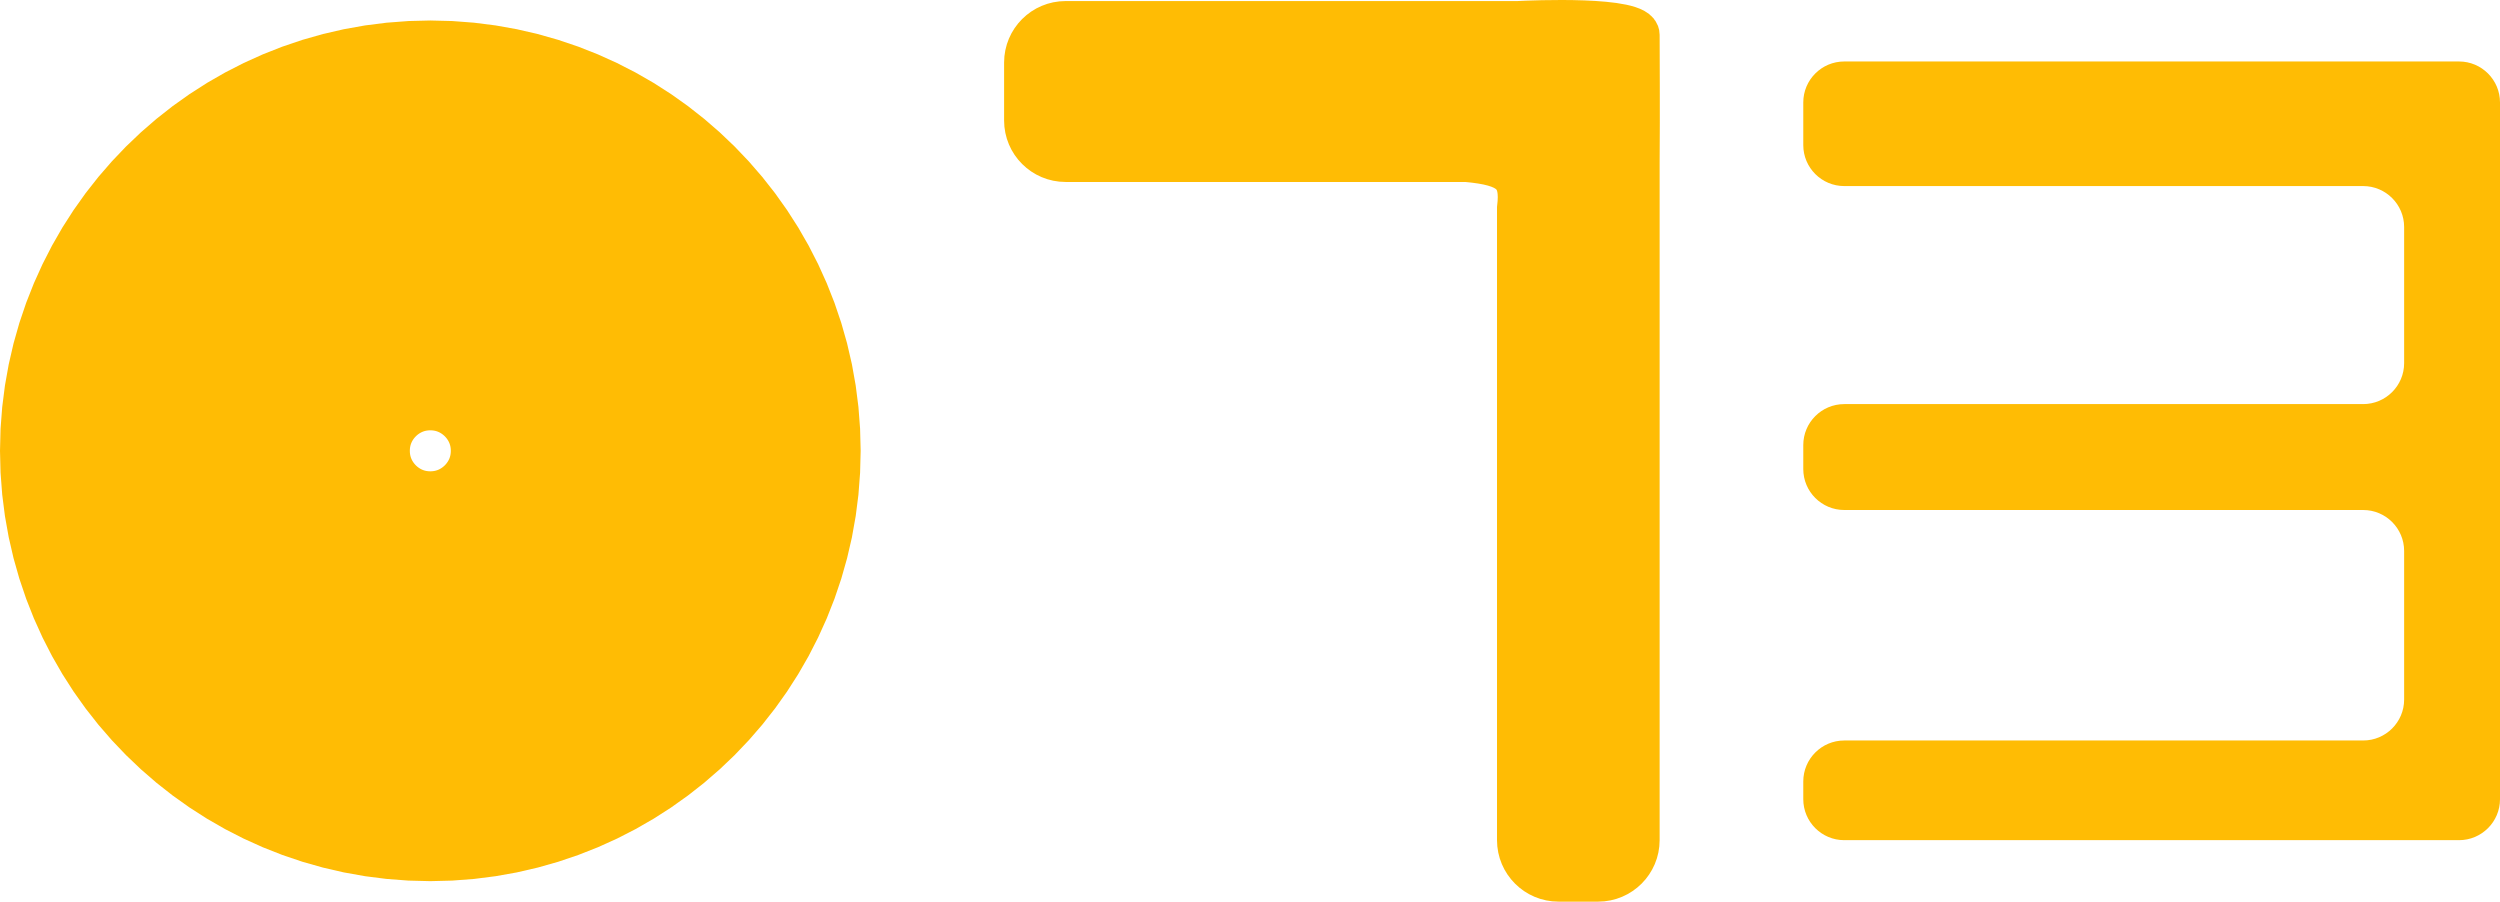 <svg width="61" height="22" viewBox="0 0 61 22" fill="none" xmlns="http://www.w3.org/2000/svg">
<path d="M5 11C5 7.962 7.462 5.5 10.5 5.5C13.538 5.5 16 7.962 16 11C16 14.038 13.538 16.5 10.5 16.5C7.462 16.5 5 14.038 5 11Z" stroke="#FFBC04" stroke-width="10"/>
<path d="M25 2.94V1.526C25 0.974 25.448 0.526 26 0.526H37C37.018 0.526 37.035 0.526 37.053 0.525C37.345 0.51 39.995 0.39 39.995 0.851C39.995 1.339 40.006 2.692 39.995 3.94V5.079V20.5C39.995 21.052 39.547 21.5 38.995 21.5H38.027C37.475 21.5 37.027 21.052 37.027 20.5V5.079C37.124 4.289 36.856 4.037 35.778 3.94H26C25.448 3.94 25 3.493 25 2.94Z" fill="#FFBC04" stroke="#FFBC04"/>
<path d="M44 3.54V2.5C44 1.948 44.448 1.5 45 1.5H60C60.552 1.5 61 1.948 61 2.5V19.5C61 20.052 60.552 20.5 60 20.5H45C44.448 20.5 44 20.052 44 19.5V19.068C44 18.516 44.448 18.068 45 18.068H57.661C58.213 18.068 58.661 17.62 58.661 17.068V13.444C58.661 12.892 58.213 12.444 57.661 12.444H45C44.448 12.444 44 11.996 44 11.444V10.86C44 10.308 44.448 9.86 45 9.86H57.661C58.213 9.86 58.661 9.412 58.661 8.86V5.54C58.661 4.988 58.213 4.54 57.661 4.54H45C44.448 4.54 44 4.092 44 3.54Z" fill="#FFBC04"/>
</svg>
